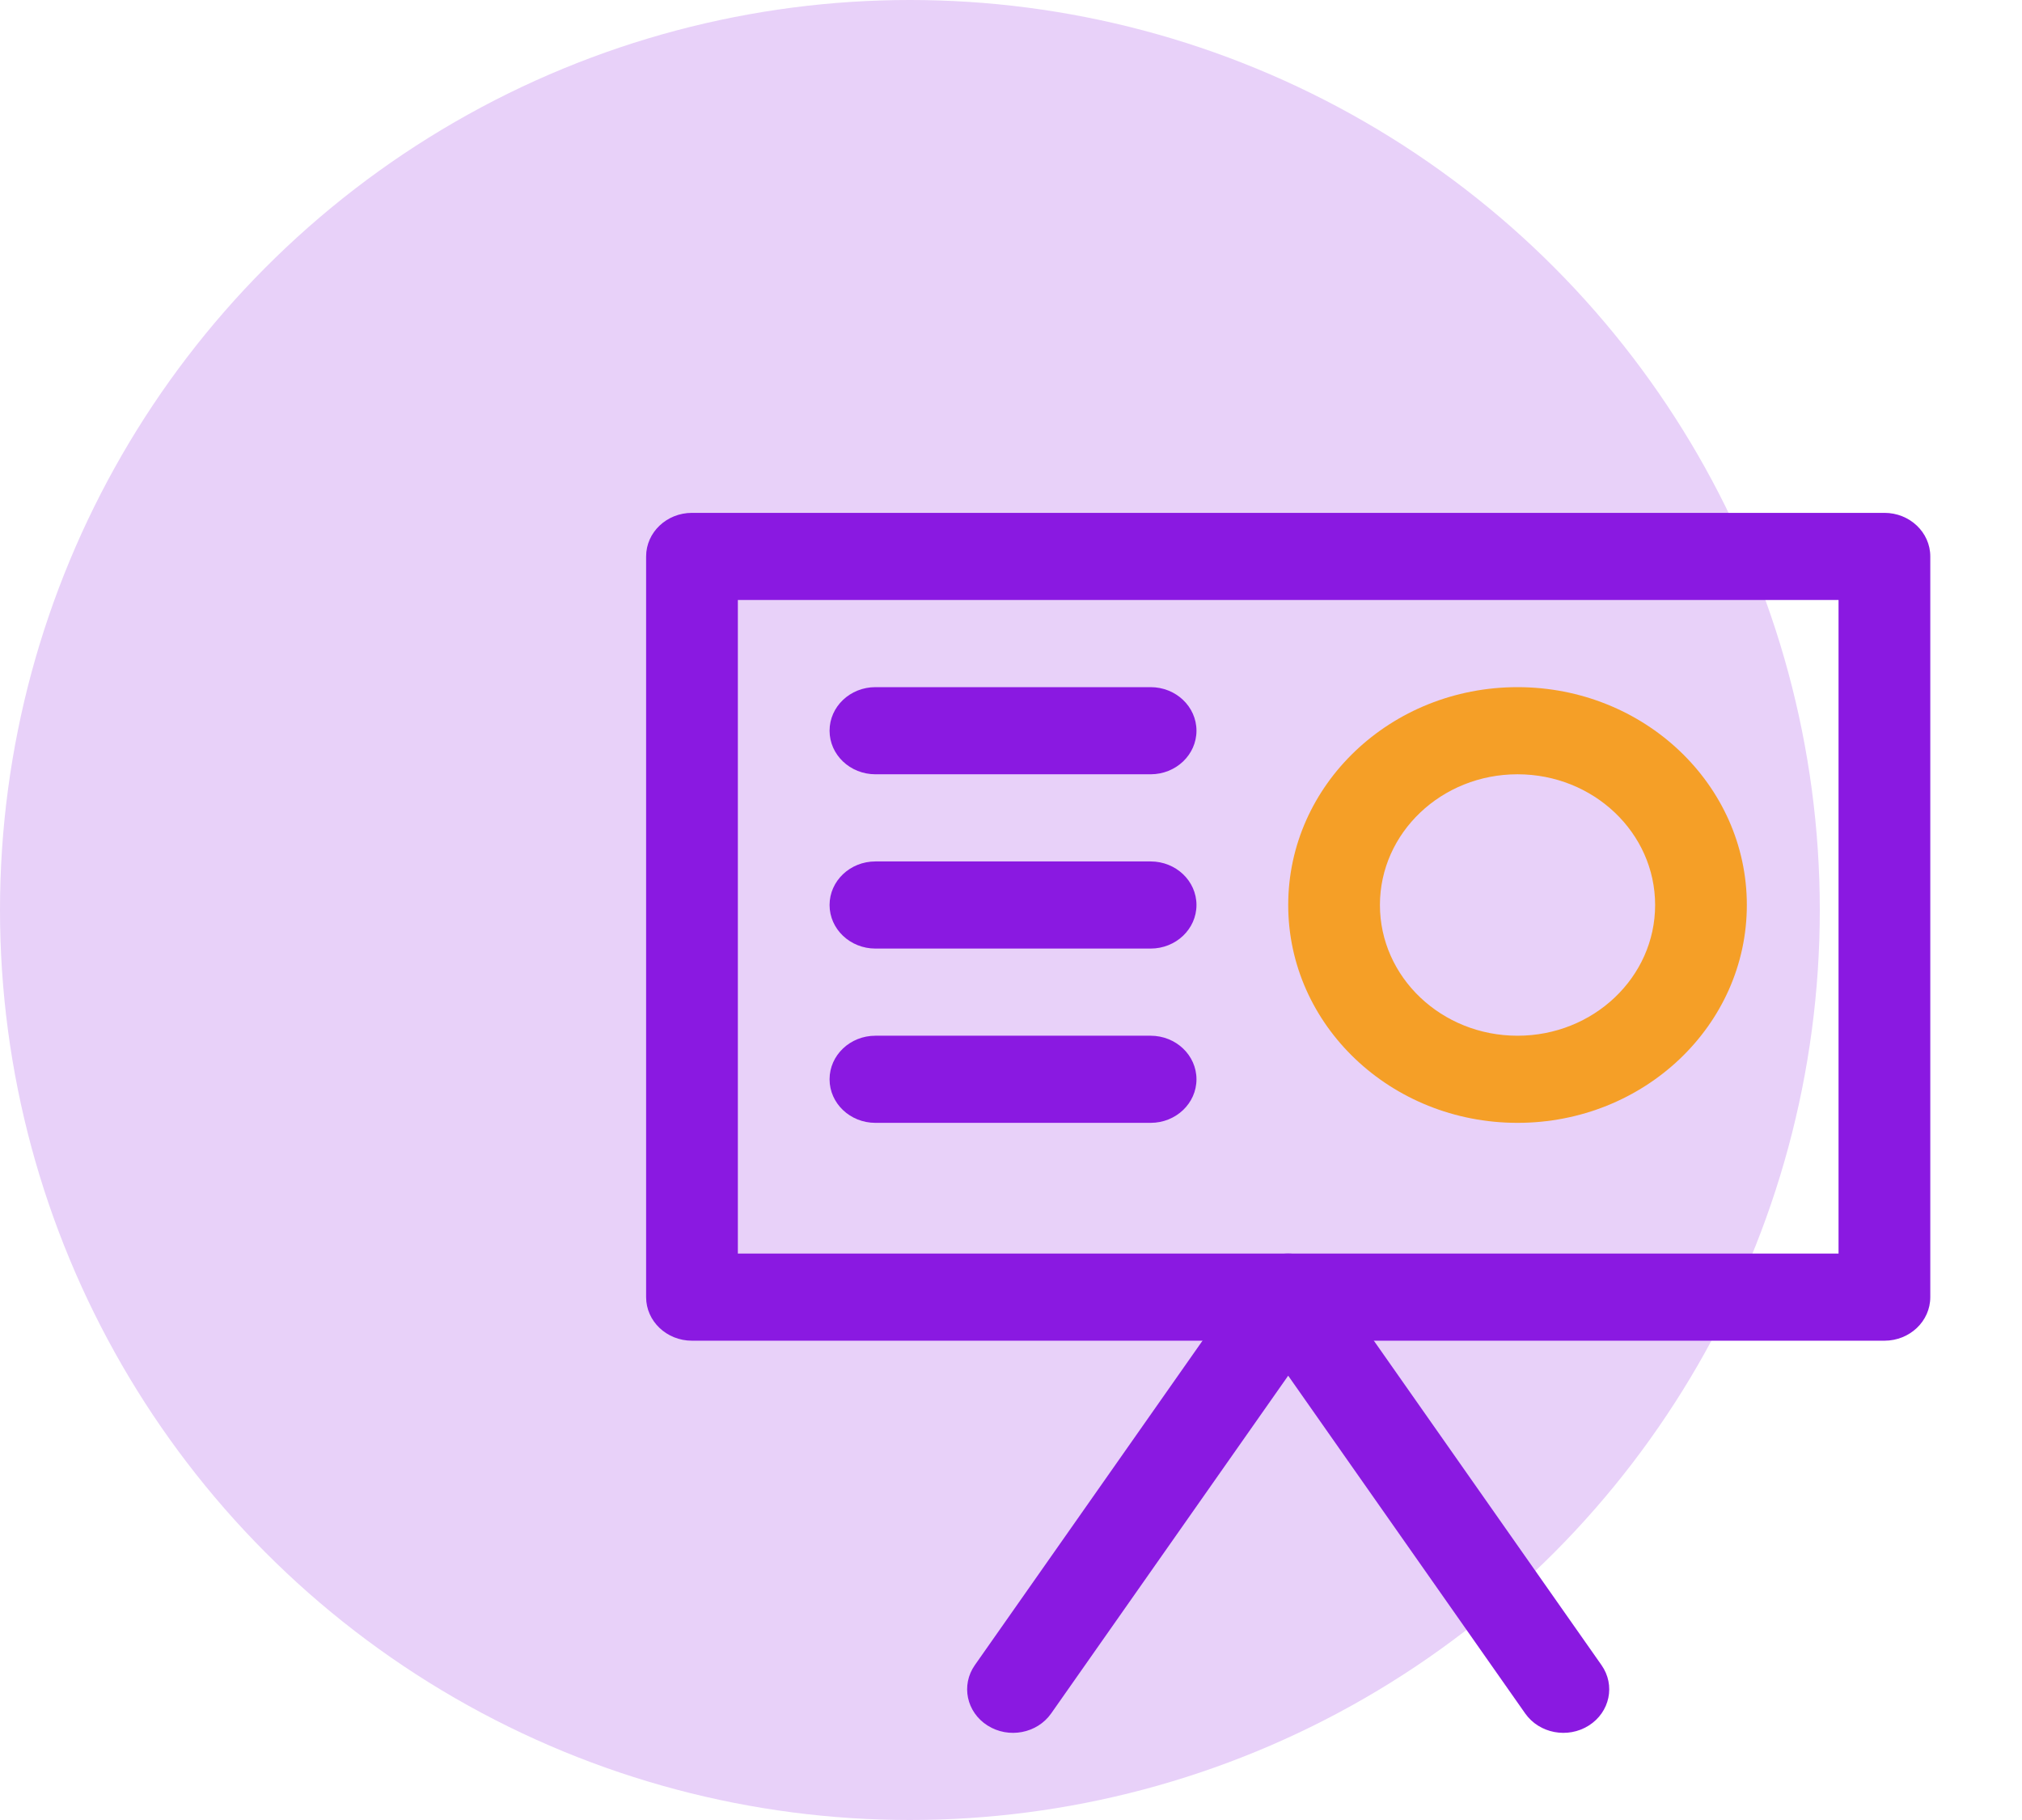 <svg width="70" height="63" viewBox="0 0 70 63" fill="none" xmlns="http://www.w3.org/2000/svg">
<g clip-path="url(#clip0_460:2130)">
<circle cx="31.5" cy="31.5" r="31.5" fill="#E8D1F9"/>
<path fill-rule="evenodd" clip-rule="evenodd" d="M22.368 19.261C22.368 18.428 23.079 17.753 23.956 17.753H65.237C66.114 17.753 66.825 18.428 66.825 19.261V44.901C66.825 45.734 66.114 46.409 65.237 46.409H23.956C23.079 46.409 22.368 45.734 22.368 44.901V19.261ZM25.544 20.769V43.393H63.649V20.769H25.544Z" fill="#8A19E1"/>
<path fill-rule="evenodd" clip-rule="evenodd" d="M44.596 43.393C45.127 43.393 45.622 43.645 45.917 44.065L55.443 57.639C55.93 58.332 55.733 59.268 55.003 59.73C54.273 60.192 53.288 60.005 52.801 59.312L44.596 47.62L36.39 59.312C35.904 60.005 34.918 60.192 34.189 59.73C33.459 59.268 33.262 58.332 33.748 57.639L43.275 44.065C43.569 43.645 44.065 43.393 44.596 43.393Z" fill="#8A19E1"/>
<path fill-rule="evenodd" clip-rule="evenodd" d="M28.719 25.294C28.719 24.461 29.43 23.786 30.306 23.786H39.833C40.71 23.786 41.421 24.461 41.421 25.294C41.421 26.127 40.71 26.802 39.833 26.802H30.306C29.43 26.802 28.719 26.127 28.719 25.294ZM28.719 31.327C28.719 30.494 29.43 29.819 30.306 29.819H39.833C40.71 29.819 41.421 30.494 41.421 31.327C41.421 32.16 40.71 32.835 39.833 32.835H30.306C29.43 32.835 28.719 32.16 28.719 31.327ZM28.719 37.36C28.719 36.527 29.43 35.852 30.306 35.852H39.833C40.71 35.852 41.421 36.527 41.421 37.36C41.421 38.193 40.71 38.868 39.833 38.868H30.306C29.43 38.868 28.719 38.193 28.719 37.36Z" fill="#8A19E1"/>
<path fill-rule="evenodd" clip-rule="evenodd" d="M52.535 26.802C49.905 26.802 47.772 28.828 47.772 31.327C47.772 33.826 49.905 35.852 52.535 35.852C55.166 35.852 57.299 33.826 57.299 31.327C57.299 28.828 55.166 26.802 52.535 26.802ZM44.597 31.327C44.597 27.162 48.151 23.786 52.535 23.786C56.92 23.786 60.474 27.162 60.474 31.327C60.474 35.492 56.92 38.868 52.535 38.868C48.151 38.868 44.597 35.492 44.597 31.327Z" fill="#F59F27"/>
</g>
<defs>
<clipPath id="clip0_460:2130">
<rect width="70" height="63" fill="white"/>
</clipPath>
</defs>
</svg>
